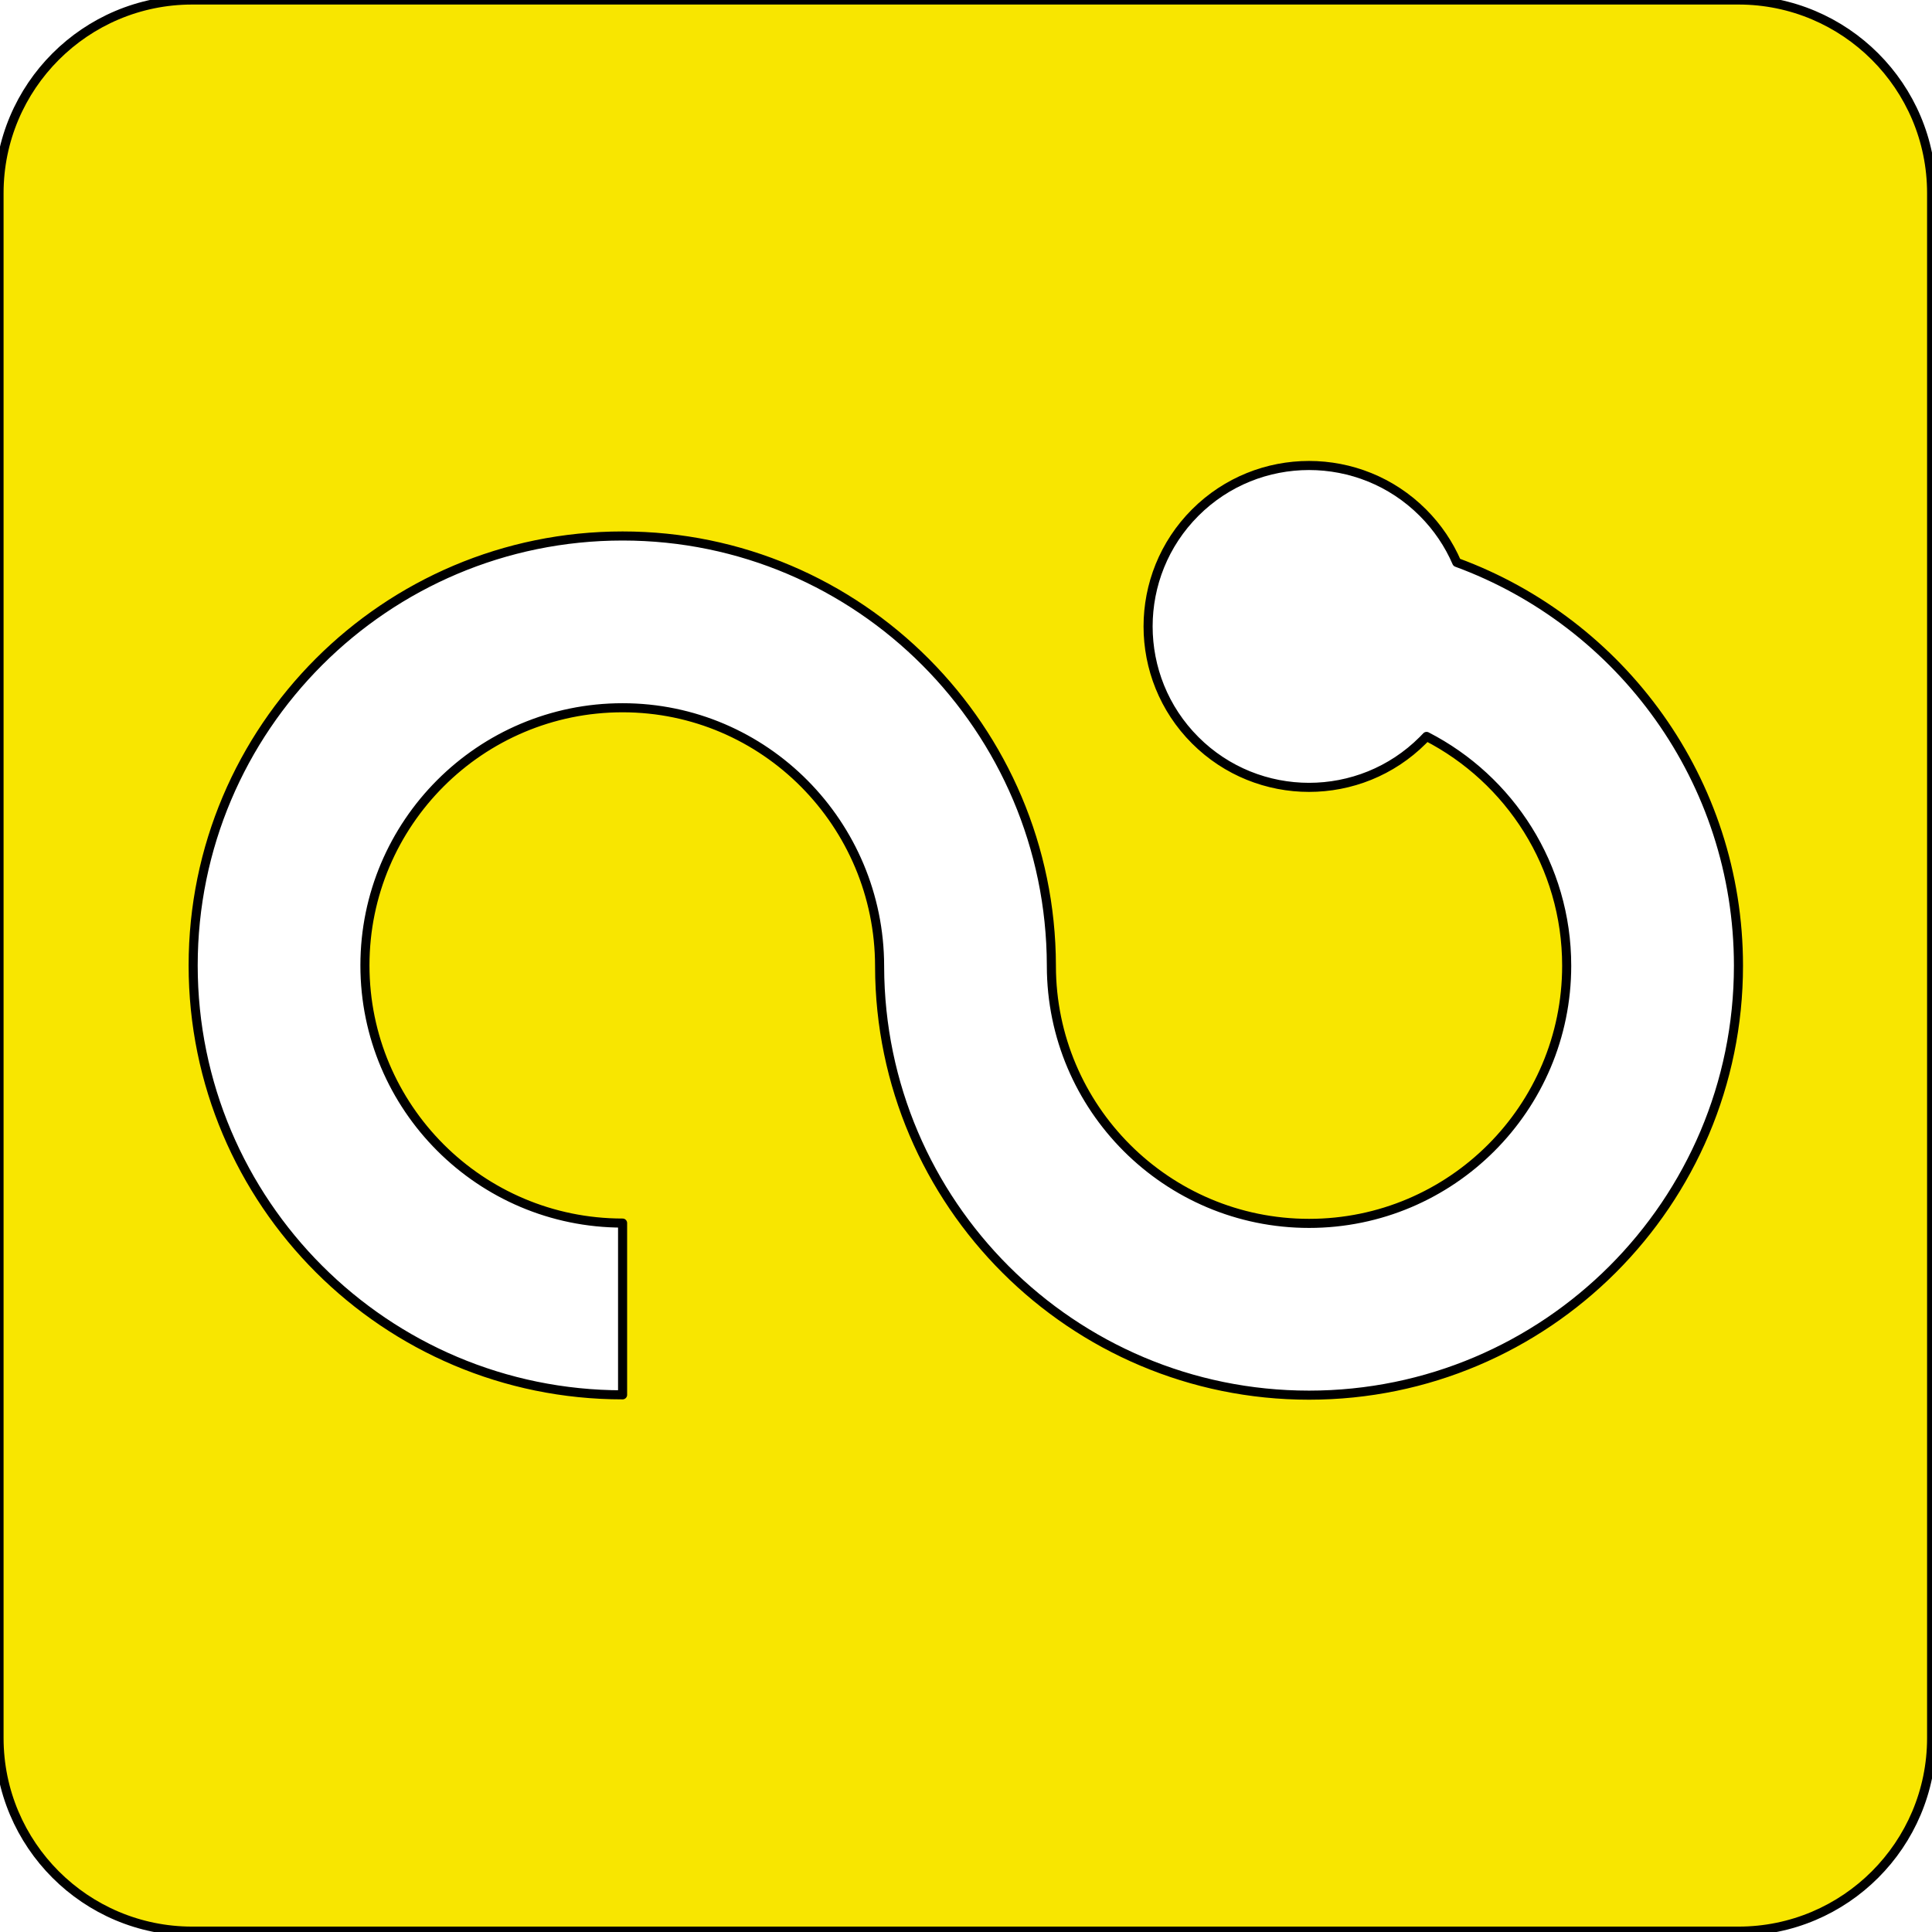 <?xml version="1.0" encoding="UTF-8" standalone="no"?>
<!DOCTYPE svg PUBLIC "-//W3C//DTD SVG 1.1//EN" "http://www.w3.org/Graphics/SVG/1.1/DTD/svg11.dtd">
<svg width="100%" height="100%" viewBox="0 0 1772 1772" version="1.1" xmlns="http://www.w3.org/2000/svg" xmlns:xlink="http://www.w3.org/1999/xlink" xml:space="preserve" xmlns:serif="http://www.serif.com/" style="fill-rule:evenodd;clip-rule:evenodd;stroke-linecap:round;stroke-linejoin:round;stroke-miterlimit:1.5;">
    <path d="M1771.65,177.121C1771.65,79.365 1692.29,0 1594.53,0L176.239,0C78.483,0 -0.882,79.365 -0.882,177.121L-0.882,1594.09C-0.882,1691.85 78.483,1771.21 176.239,1771.21L1594.53,1771.21C1692.29,1771.21 1771.65,1691.85 1771.65,1594.09L1771.65,177.121ZM964.305,885.411C963.778,668.431 788.083,491.595 571.03,491.595C353.65,491.595 177.165,668.08 177.165,885.459C177.165,1102.84 353.65,1279.32 571.03,1279.32L571.03,1121.78C440.602,1121.78 334.711,1015.89 334.711,885.459C334.711,755.031 440.602,649.141 571.03,649.141C701.353,649.141 806.591,755.744 806.76,886.047L806.761,886.684C807.289,1103.66 983.57,1279.62 1200.62,1279.62C1418,1279.62 1594.49,1103.13 1594.49,885.753C1594.49,715.98 1486.84,571.151 1336.12,515.852C1328.94,499.259 1318.58,483.712 1305.02,470.154C1247.4,412.537 1153.85,412.537 1096.23,470.154C1038.61,527.772 1038.61,621.328 1096.23,678.946C1153.85,736.563 1247.4,736.563 1305.02,678.946C1306.18,677.788 1307.31,676.615 1308.42,675.433C1384.7,714.634 1436.94,794.141 1436.94,885.753C1436.94,1016.18 1331.05,1122.07 1200.62,1122.07C1070.3,1122.07 964.475,1016.35 964.306,886.047L964.305,885.411Z" style="fill:rgb(248,230,0);stroke:black;stroke-width:8.33px;"/>
</svg>
